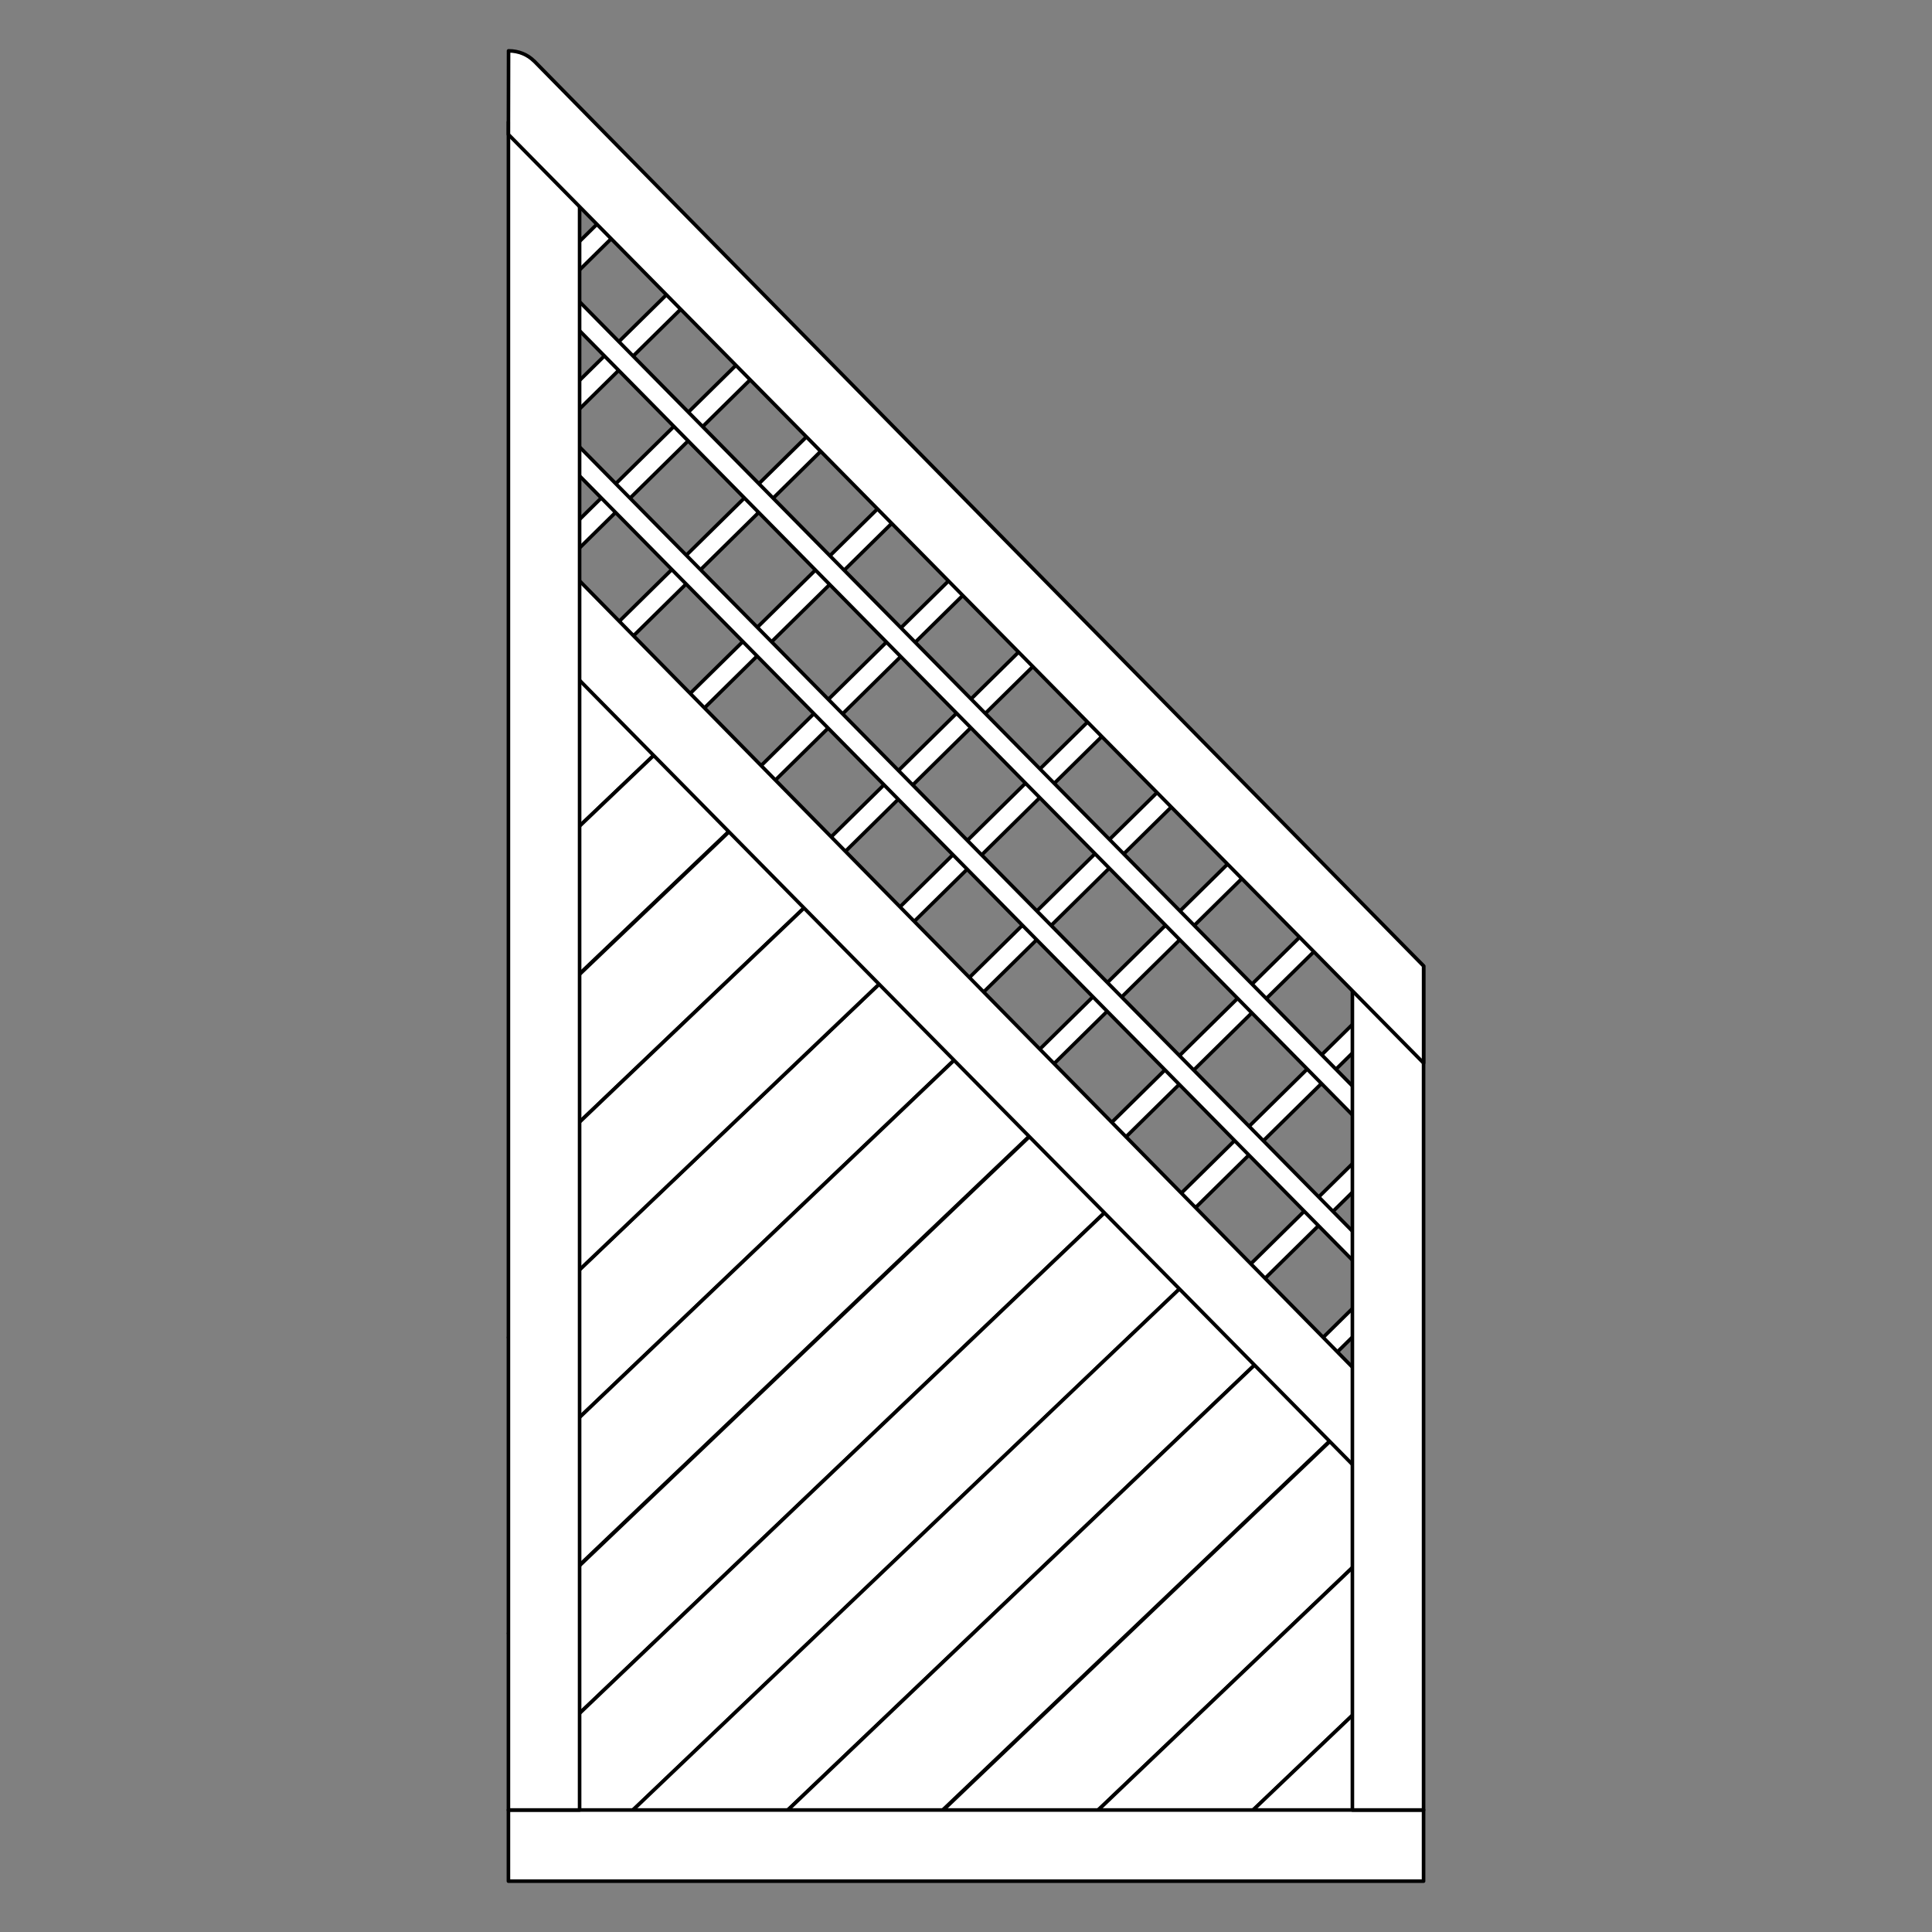 <?xml version="1.0" encoding="utf-8"?>
<!-- Generator: Adobe Illustrator 15.0.0, SVG Export Plug-In . SVG Version: 6.00 Build 0)  -->
<!DOCTYPE svg PUBLIC "-//W3C//DTD SVG 1.1//EN" "http://www.w3.org/Graphics/SVG/1.1/DTD/svg11.dtd">
<svg version="1.1" id="Warstwa_1" xmlns="http://www.w3.org/2000/svg" xmlns:xlink="http://www.w3.org/1999/xlink" x="0px" y="0px"
	 width="538.583px" height="538.584px" viewBox="0 0 538.583 538.584" enable-background="new 0 0 538.583 538.584"
	 xml:space="preserve">
<rect x="0" y="0" width="538.583" height="538.584" fill="#808080" stroke="none"/>
<g id="Warstwa_5">
	<polygon fill="#FFFFFF" stroke="#000000" stroke-linecap="round" stroke-linejoin="round" points="173.894,55.132 146.798,81.833 
		150.78,85.868 181.988,55.114 	"/>
	<polygon fill="#FFFFFF" stroke="#000000" stroke-linecap="round" stroke-linejoin="round" points="194.218,73.854 146.4,120.977 
		150.382,125.012 199.123,76.98 	"/>
	
		<rect x="258.6" y="159.75" transform="matrix(0.702 0.712 -0.712 0.702 226.046 -124.231)" fill="#FFFFFF" stroke="#000000" stroke-linecap="round" stroke-linejoin="round" width="5.668" height="96.354"/>
	<polygon fill="#FFFFFF" stroke="#000000" stroke-linecap="round" stroke-linejoin="round" points="386.928,275.827 
		283.348,377.907 281.92,387.27 390.551,280.215 	"/>
	<polygon fill="#FFFFFF" stroke="#000000" stroke-linecap="round" stroke-linejoin="round" points="392.885,316.729 
		388.905,312.692 280.516,419.512 292.09,416.063 	"/>
	<polygon fill="#FFFFFF" stroke="#000000" stroke-linecap="round" stroke-linejoin="round" points="390.729,359.229 386.75,355.194 
		324.043,416.991 330.708,418.377 	"/>
	<polygon fill="#FFFFFF" stroke="#000000" stroke-linecap="round" stroke-linejoin="round" points="314.295,198.282 
		310.317,194.245 225.131,278.208 222.321,288.936 	"/>
	<polygon fill="#FFFFFF" stroke="#000000" stroke-linecap="round" stroke-linejoin="round" points="336.225,215.423 
		332.247,211.385 223.454,318.616 222.027,327.979 	"/>
	<polygon fill="#FFFFFF" stroke="#000000" stroke-linecap="round" stroke-linejoin="round" points="353.266,237.949 
		349.286,233.911 224.586,356.823 237.306,352.247 	"/>
	<polygon fill="#FFFFFF" stroke="#000000" stroke-linecap="round" stroke-linejoin="round" points="372.364,259.3 368.385,255.262 
		262.733,359.397 271.239,358.973 	"/>
	<polygon fill="#FFFFFF" stroke="#000000" stroke-linecap="round" stroke-linejoin="round" points="218.646,96.492 214.667,92.454 
		146.04,160.083 150.023,164.118 	"/>
	<polygon fill="#FFFFFF" stroke="#000000" stroke-linecap="round" stroke-linejoin="round" points="235.204,119.494 
		231.225,115.456 146.04,199.404 143.229,210.133 	"/>
	<polygon fill="#FFFFFF" stroke="#000000" stroke-linecap="round" stroke-linejoin="round" points="257.134,137.485 
		253.155,133.447 144.363,240.66 142.936,250.027 	"/>
	<polygon fill="#FFFFFF" stroke="#000000" stroke-linecap="round" stroke-linejoin="round" points="274.174,160.295 
		270.196,156.257 145.495,279.159 158.215,274.583 	"/>
	<polygon fill="#FFFFFF" stroke="#000000" stroke-linecap="round" stroke-linejoin="round" points="380.459,385.206 
		376.422,389.184 146.777,156.16 150.826,152.192 	"/>
	<polygon fill="#FFFFFF" stroke="#000000" stroke-linecap="round" stroke-linejoin="round" points="384.293,350.598 
		380.254,354.579 146.806,117.697 150.855,113.729 	"/>
	<polygon fill="#FFFFFF" stroke="#000000" stroke-linecap="round" stroke-linejoin="round" points="385.975,311.829 
		381.938,315.807 147.693,78.119 151.742,74.151 	"/>
</g>
<g id="Warstwa_3">
	<polygon fill="#FFFFFF" stroke="#000000" stroke-linecap="round" stroke-linejoin="round" points="149.635,406.475 
		276.208,285.786 253.316,266.473 141.762,372.819 	"/>
	<polygon fill="#FFFFFF" stroke="#000000" stroke-linecap="round" stroke-linejoin="round" points="150.293,447.036 
		296.823,307.313 274.81,287.14 142.42,413.377 	"/>
	<polygon fill="#FFFFFF" stroke="#000000" stroke-linecap="round" stroke-linejoin="round" points="149.635,488.975 316.178,330.17 
		296.04,308.208 141.762,455.319 	"/>
	<polygon fill="#FFFFFF" stroke="#000000" stroke-linecap="round" stroke-linejoin="round" points="163.115,517.309 
		336.749,351.745 315.25,331.079 142.42,495.878 146.773,514.489 	"/>
	<polygon fill="#FFFFFF" stroke="#000000" stroke-linecap="round" stroke-linejoin="round" points="207.583,516.05 358.504,372.141 
		335.741,352.682 170.16,510.571 	"/>
	<polygon fill="#FFFFFF" stroke="#000000" stroke-linecap="round" stroke-linejoin="round" points="249.453,517.313 385.59,387.502 
		357.823,372.813 211.418,512.415 	"/>
	<polygon fill="#FFFFFF" stroke="#000000" stroke-linecap="round" stroke-linejoin="round" points="294.102,516.052 
		387.286,427.198 384.999,388.211 252.567,514.491 	"/>
	<polygon fill="#FFFFFF" stroke="#000000" stroke-linecap="round" stroke-linejoin="round" points="335.975,517.311 
		387.944,467.759 385.657,428.77 295.752,514.5 	"/>
	<polygon fill="#FFFFFF" stroke="#000000" stroke-linecap="round" stroke-linejoin="round" points="376.506,519.823 388.905,508 
		386.618,469.014 339.305,514.13 	"/>
	<polygon fill="#FFFFFF" stroke="#000000" stroke-linecap="round" stroke-linejoin="round" points="150.293,199.88 172.69,178.524 
		151.665,157.406 142.42,166.222 	"/>
	<polygon fill="#FFFFFF" stroke="#000000" stroke-linecap="round" stroke-linejoin="round" points="149.963,241.335 
		191.252,201.965 171.117,180.001 142.092,207.678 	"/>
	<polygon fill="#FFFFFF" stroke="#000000" stroke-linecap="round" stroke-linejoin="round" points="150.621,281.896 
		211.551,223.797 190.694,202.52 142.75,248.237 	"/>
	<polygon fill="#FFFFFF" stroke="#000000" stroke-linecap="round" stroke-linejoin="round" points="149.963,323.834 
		234.269,243.447 210.386,225.056 142.092,290.178 	"/>
	<polygon fill="#FFFFFF" stroke="#000000" stroke-linecap="round" stroke-linejoin="round" points="150.621,364.395 
		253.316,266.473 232.752,244.916 142.75,330.737 	"/>
	
		<rect x="141.732" y="504.569" fill="#FFFFFF" stroke="#000000" stroke-linecap="round" stroke-linejoin="round" width="255.116" height="19.842"/>
	<polygon fill="#FFFFFF" stroke="#000000" stroke-linecap="round" stroke-linejoin="round" points="392.668,397.057 
		151.653,151.844 148.905,149.048 147.725,175.597 391.084,422.522 	"/>
	<polygon fill="#FFFFFF" stroke="#000000" stroke-linecap="round" stroke-linejoin="round" points="396.85,504.569 377.006,504.569 
		377.006,249.439 396.85,269.292 	"/>
	
		<rect x="141.732" y="34.018" fill="#FFFFFF" stroke="#000000" stroke-linecap="round" stroke-linejoin="round" width="19.842" height="470.551"/>
	<path fill="#FFFFFF" stroke="#000000" stroke-linecap="round" stroke-linejoin="round" d="M396.86,296.354v-27.063L148.905,17.019
		L148.859,17c-1.776-1.772-4.262-2.827-7.09-2.827l-0.037,19.843h0.005l-0.005,3.472L396.86,296.354z"/>
</g>
</svg>
